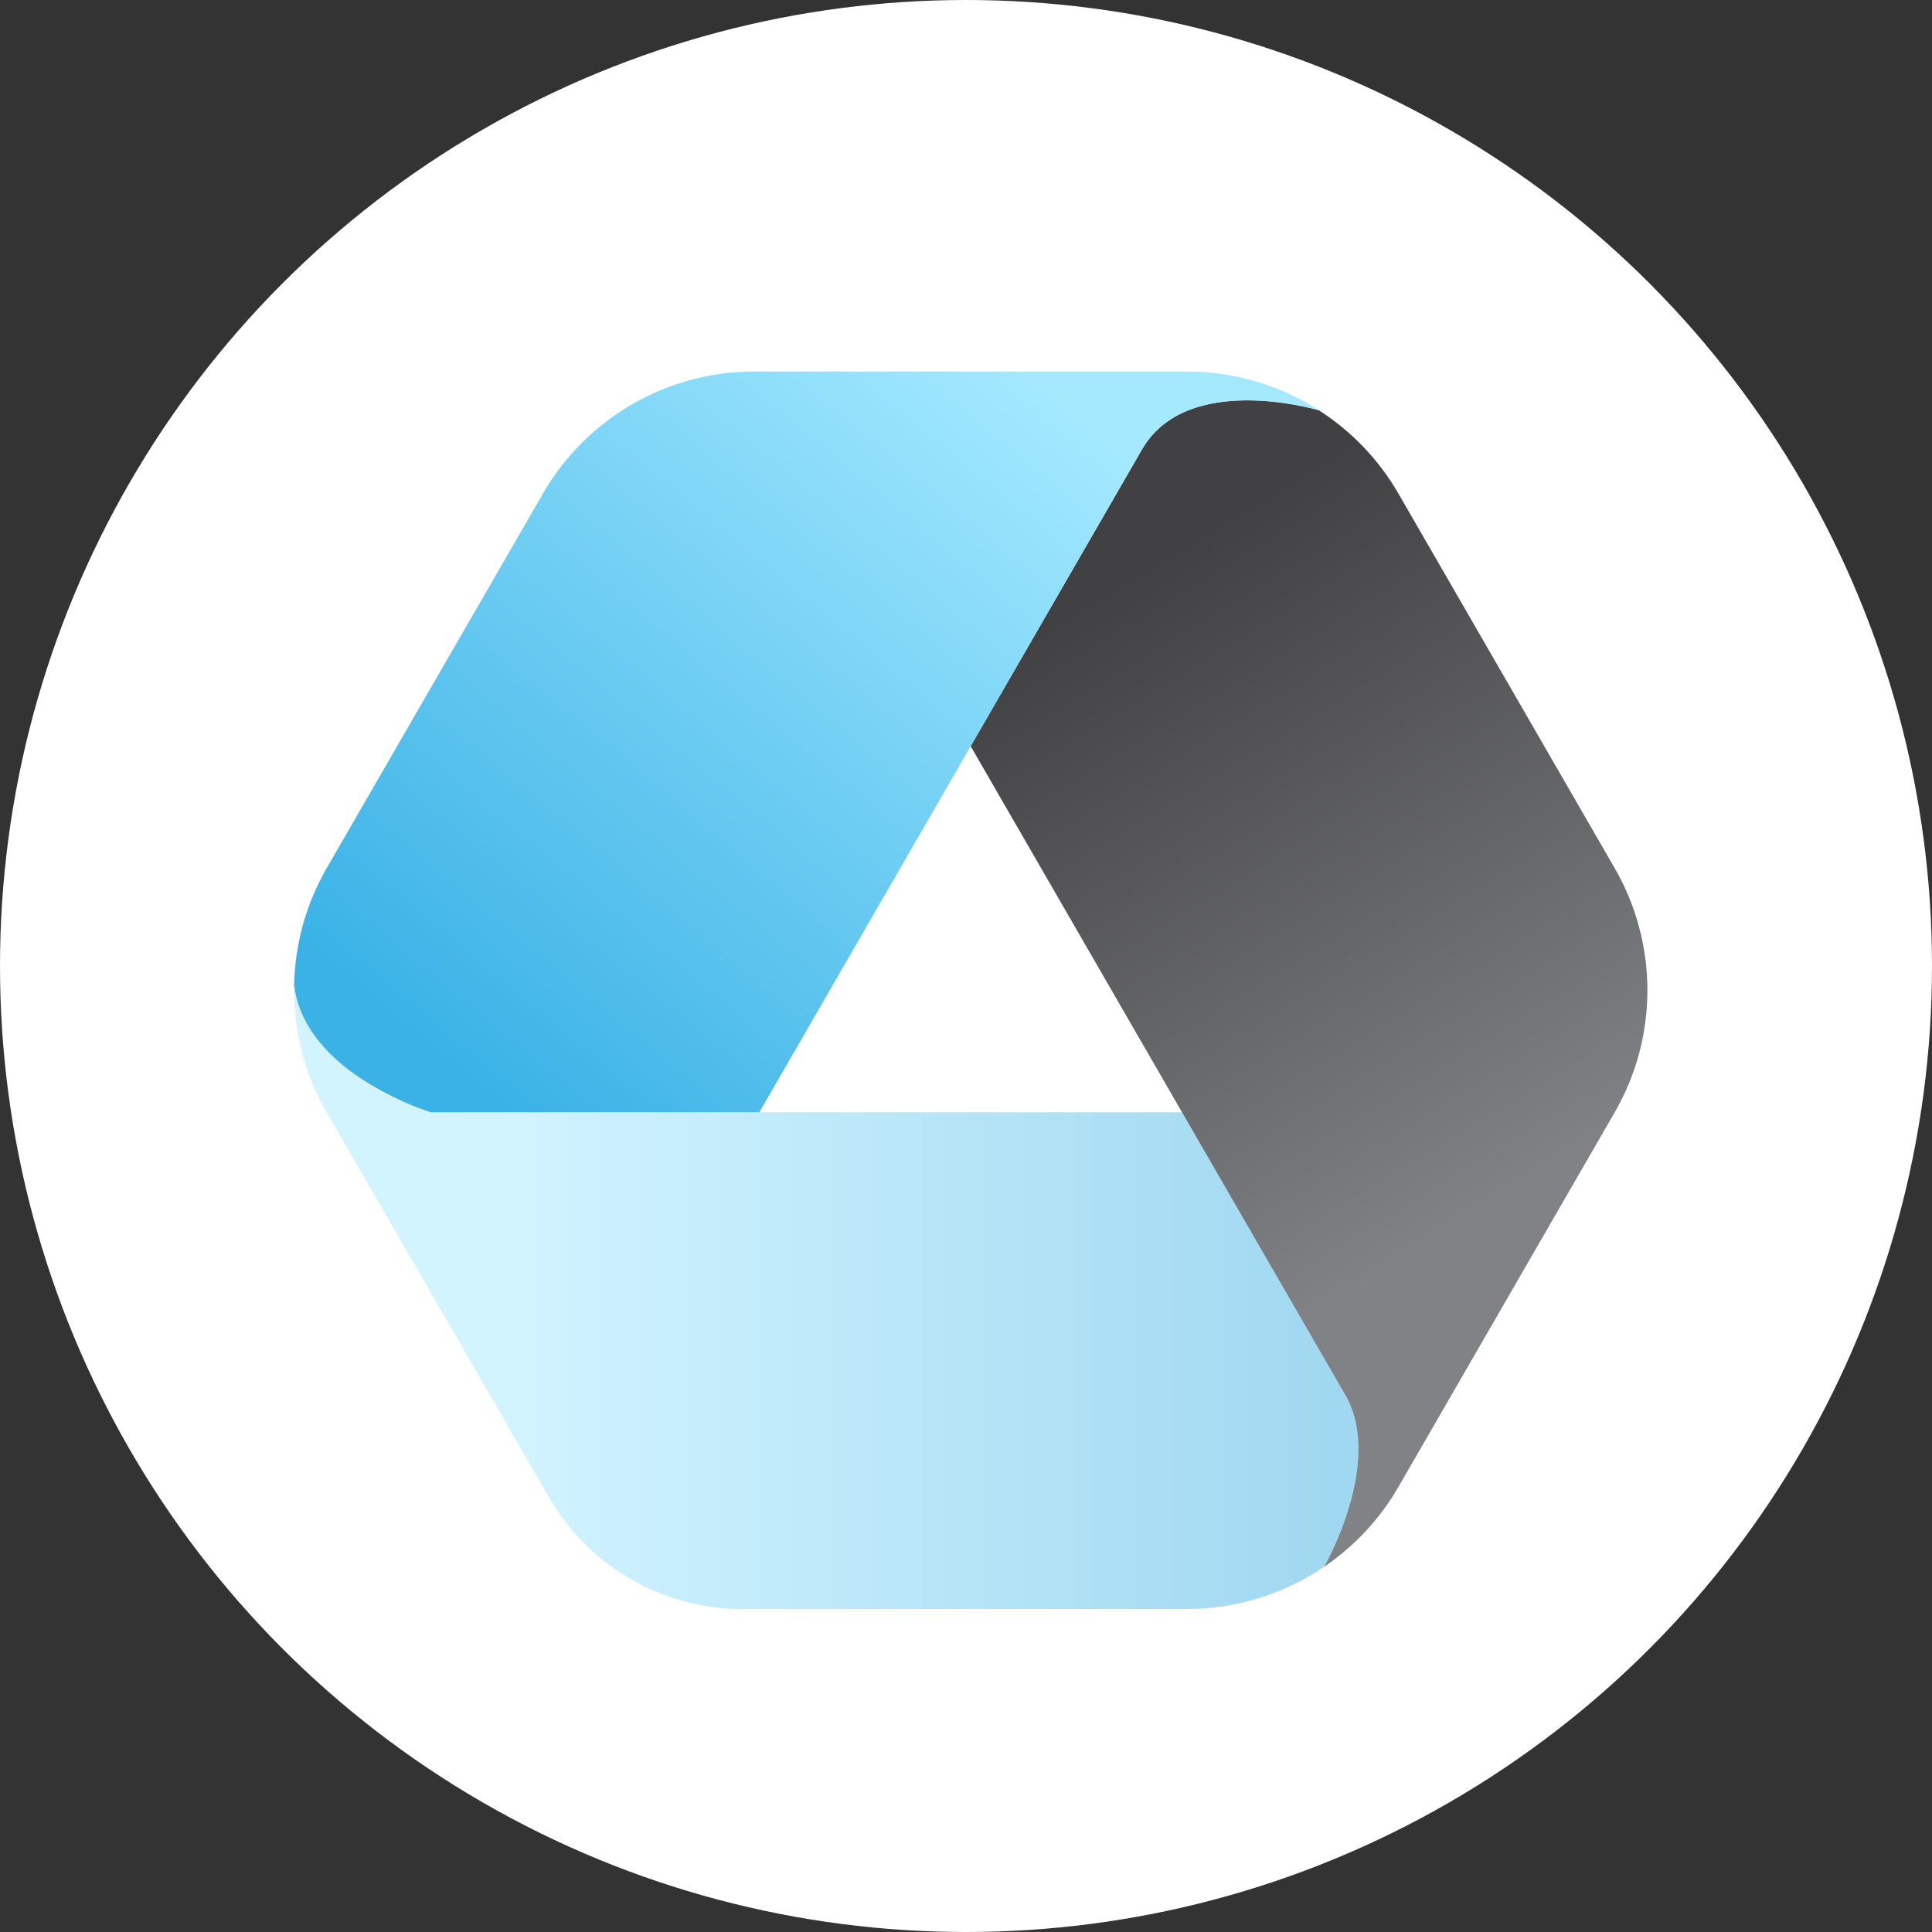 <svg xmlns="http://www.w3.org/2000/svg" width="96" height="96" fill="none" viewBox="0 0 96 96"><rect x="0" y="0" width="96" height="96" fill="#333333" stroke="none"/><circle cx="48" cy="48" r="48" fill="#fff"/><path fill="url(#paint0_linear)" d="M66.851 69.323L58.735 55.268H22.966C21.079 55.253 19.247 54.63 17.742 53.491C16.238 52.352 15.141 50.758 14.615 48.946C14.565 51.161 15.124 53.348 16.231 55.268L18.532 59.253L27.282 74.407C28.255 76.092 29.654 77.492 31.34 78.465C33.025 79.438 34.937 79.95 36.883 79.95H58.983C61.413 79.949 63.788 79.218 65.797 77.85C65.838 77.779 68.767 72.642 66.851 69.323Z"/><path fill="url(#paint1_linear)" d="M80.235 43.141L69.485 24.522C68.517 22.849 67.163 21.431 65.536 20.388C65.296 20.317 58.962 18.493 56.742 22.337L48.232 37.077L58.734 55.269L66.85 69.324C68.766 72.643 65.838 77.78 65.797 77.852C67.309 76.826 68.57 75.471 69.485 73.888L71.095 71.099L80.235 55.269C81.299 53.425 81.859 51.334 81.859 49.205C81.859 47.076 81.299 44.985 80.235 43.141Z"/><path fill="url(#paint2_linear)" d="M58.983 18.459H37.484C35.355 18.459 33.264 19.019 31.42 20.083C29.576 21.148 28.045 22.679 26.981 24.522L16.231 43.141C15.212 44.909 14.656 46.906 14.615 48.946C15.155 53.401 21.418 55.268 21.418 55.268H37.731L48.233 37.077L56.744 22.336C58.963 18.492 65.297 20.316 65.538 20.387C63.583 19.129 61.307 18.459 58.983 18.459Z"/><defs><linearGradient id="paint0_linear" x1="66.332" x2="24.562" y1="64.448" y2="64.448" gradientUnits="userSpaceOnUse"><stop stop-color="#A0D8F1"/><stop offset="1" stop-color="#D2F4FF"/></linearGradient><linearGradient id="paint1_linear" x1="73.401" x2="54.457" y1="60.588" y2="29.659" gradientUnits="userSpaceOnUse"><stop offset=".001" stop-color="#808285"/><stop offset="1" stop-color="#414042"/></linearGradient><linearGradient id="paint2_linear" x1="21.762" x2="50.519" y1="52.511" y2="17.896" gradientUnits="userSpaceOnUse"><stop offset=".001" stop-color="#3AB2E6"/><stop offset="1" stop-color="#A4E9FF"/></linearGradient></defs></svg>